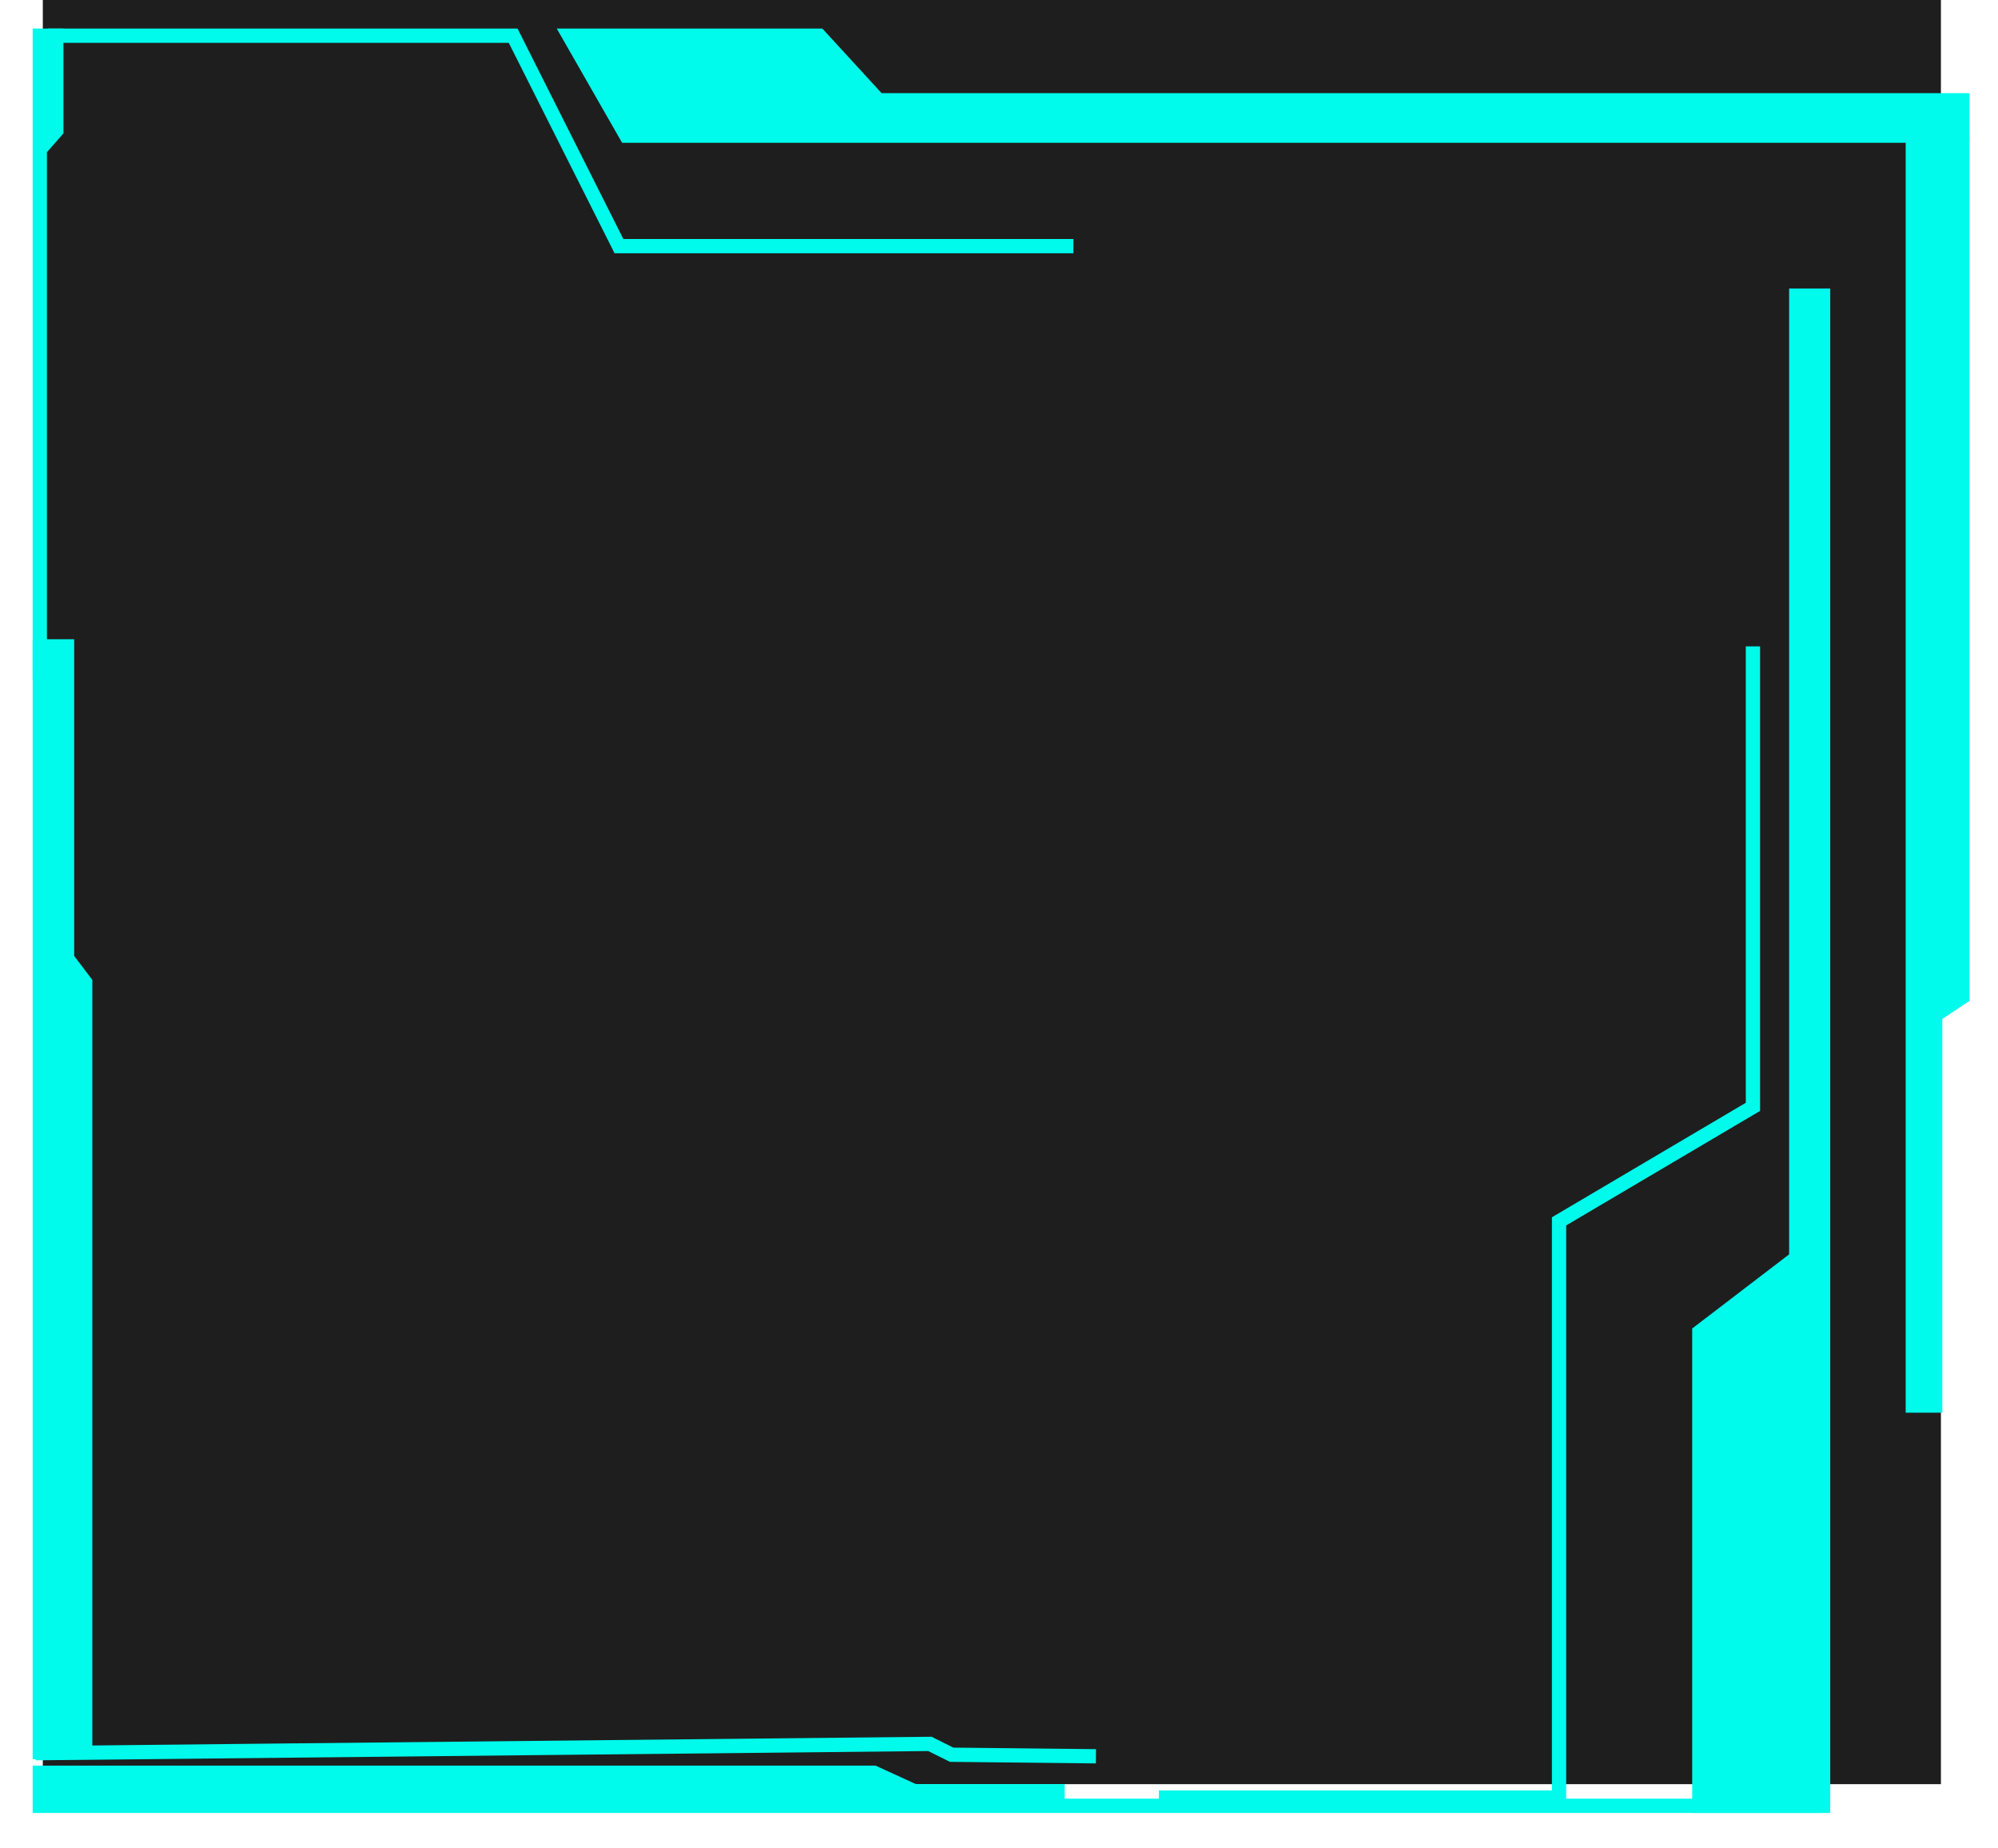 <svg width="280" height="259" viewBox="0 0 280 259" fill="none" xmlns="http://www.w3.org/2000/svg">
<rect x="6" width="266" height="250" fill="#1E1E1E"/>
<g filter="url(#filter0_d_427_25648)">
<path d="M87.764 15.013L79.745 1H114.805L123.104 10.05H275V15.013H87.764Z" fill="#00FAEB"/>
<path d="M6.734 1H71.913L86.739 30.486H150.425M79.745 1L87.764 15.013H275V10.05H123.104L114.805 1H79.745Z" stroke="#00FAEB" stroke-width="2"/>
</g>
<g filter="url(#filter1_d_427_25648)">
<path d="M7.891 1H5.578V16.954L7.891 14.317V1Z" fill="#00FAEB"/>
<path d="M5.578 91.193V16.954M5.578 16.954V1H7.891V14.317L5.578 16.954Z" stroke="#00FAEB" stroke-width="2"/>
</g>
<g filter="url(#filter2_d_427_25648)">
<path d="M9.394 86.568H5.578V241.515H11.938V133.634L9.394 130.285V86.568Z" fill="#00FAEB"/>
<path d="M9.394 86.568H5.578V241.515H11.938V133.634L9.394 130.285V86.568Z" stroke="#00FAEB" stroke-width="2"/>
</g>
<g filter="url(#filter3_d_427_25648)">
<path d="M5.578 244.404V249.03H148.203V246.994H128.146L122.489 244.404H5.578Z" fill="#00FAEB"/>
<path d="M255.343 249.03H148.203M148.203 249.03H5.578V244.404H122.489L128.146 246.994H148.203V249.03Z" stroke="#00FAEB" stroke-width="2"/>
</g>
<g filter="url(#filter4_d_427_25648)">
<path d="M275 16.031V135.71L271.196 138.246V192.948H268.062V140.335V16.031H275Z" fill="#00FAEB"/>
<path d="M268.062 140.335V16.031H275V135.71L271.196 138.246M268.062 140.335V192.948H271.196V138.246M268.062 140.335L271.196 138.246" stroke="#00FAEB" stroke-width="2"/>
</g>
<g filter="url(#filter5_d_427_25648)">
<path d="M255.487 169.382V37.424H251.729V172.256L238.143 182.644V249.03H255.487V169.382Z" fill="#00FAEB"/>
<path d="M255.487 169.382V37.424H251.729V172.256M255.487 169.382V249.03H238.143V182.644L251.729 172.256M255.487 169.382L251.729 172.256" stroke="#00FAEB" stroke-width="2"/>
</g>
<g filter="url(#filter6_d_427_25648)">
<path d="M245.658 86.568V151.091L218.485 167.137V247.875H162.403" stroke="#00FAEB" stroke-width="2"/>
</g>
<g filter="url(#filter7_d_427_25648)">
<path d="M153.587 242.092L133.357 241.875L130.314 240.357L5 241.658" stroke="#00FAEB" stroke-width="2"/>
</g>
<defs>
<filter id="filter0_d_427_25648" x="2.734" y="0" width="277.266" height="39.486" filterUnits="userSpaceOnUse" color-interpolation-filters="sRGB">
<feFlood flood-opacity="0" result="BackgroundImageFix"/>
<feColorMatrix in="SourceAlpha" type="matrix" values="0 0 0 0 0 0 0 0 0 0 0 0 0 0 0 0 0 0 127 0" result="hardAlpha"/>
<feOffset dy="4"/>
<feGaussianBlur stdDeviation="2"/>
<feComposite in2="hardAlpha" operator="out"/>
<feColorMatrix type="matrix" values="0 0 0 0 0 0 0 0 0 0 0 0 0 0 0 0 0 0 0.25 0"/>
<feBlend mode="normal" in2="BackgroundImageFix" result="effect1_dropShadow_427_25648"/>
<feBlend mode="normal" in="SourceGraphic" in2="effect1_dropShadow_427_25648" result="shape"/>
</filter>
<filter id="filter1_d_427_25648" x="0.578" y="0" width="12.312" height="99.193" filterUnits="userSpaceOnUse" color-interpolation-filters="sRGB">
<feFlood flood-opacity="0" result="BackgroundImageFix"/>
<feColorMatrix in="SourceAlpha" type="matrix" values="0 0 0 0 0 0 0 0 0 0 0 0 0 0 0 0 0 0 127 0" result="hardAlpha"/>
<feOffset dy="4"/>
<feGaussianBlur stdDeviation="2"/>
<feComposite in2="hardAlpha" operator="out"/>
<feColorMatrix type="matrix" values="0 0 0 0 0 0 0 0 0 0 0 0 0 0 0 0 0 0 0.25 0"/>
<feBlend mode="normal" in2="BackgroundImageFix" result="effect1_dropShadow_427_25648"/>
<feBlend mode="normal" in="SourceGraphic" in2="effect1_dropShadow_427_25648" result="shape"/>
</filter>
<filter id="filter2_d_427_25648" x="0.578" y="85.568" width="16.359" height="164.947" filterUnits="userSpaceOnUse" color-interpolation-filters="sRGB">
<feFlood flood-opacity="0" result="BackgroundImageFix"/>
<feColorMatrix in="SourceAlpha" type="matrix" values="0 0 0 0 0 0 0 0 0 0 0 0 0 0 0 0 0 0 127 0" result="hardAlpha"/>
<feOffset dy="4"/>
<feGaussianBlur stdDeviation="2"/>
<feComposite in2="hardAlpha" operator="out"/>
<feColorMatrix type="matrix" values="0 0 0 0 0 0 0 0 0 0 0 0 0 0 0 0 0 0 0.25 0"/>
<feBlend mode="normal" in2="BackgroundImageFix" result="effect1_dropShadow_427_25648"/>
<feBlend mode="normal" in="SourceGraphic" in2="effect1_dropShadow_427_25648" result="shape"/>
</filter>
<filter id="filter3_d_427_25648" x="0.578" y="243.404" width="258.765" height="14.625" filterUnits="userSpaceOnUse" color-interpolation-filters="sRGB">
<feFlood flood-opacity="0" result="BackgroundImageFix"/>
<feColorMatrix in="SourceAlpha" type="matrix" values="0 0 0 0 0 0 0 0 0 0 0 0 0 0 0 0 0 0 127 0" result="hardAlpha"/>
<feOffset dy="4"/>
<feGaussianBlur stdDeviation="2"/>
<feComposite in2="hardAlpha" operator="out"/>
<feColorMatrix type="matrix" values="0 0 0 0 0 0 0 0 0 0 0 0 0 0 0 0 0 0 0.25 0"/>
<feBlend mode="normal" in2="BackgroundImageFix" result="effect1_dropShadow_427_25648"/>
<feBlend mode="normal" in="SourceGraphic" in2="effect1_dropShadow_427_25648" result="shape"/>
</filter>
<filter id="filter4_d_427_25648" x="263.062" y="15.031" width="16.938" height="186.916" filterUnits="userSpaceOnUse" color-interpolation-filters="sRGB">
<feFlood flood-opacity="0" result="BackgroundImageFix"/>
<feColorMatrix in="SourceAlpha" type="matrix" values="0 0 0 0 0 0 0 0 0 0 0 0 0 0 0 0 0 0 127 0" result="hardAlpha"/>
<feOffset dy="4"/>
<feGaussianBlur stdDeviation="2"/>
<feComposite in2="hardAlpha" operator="out"/>
<feColorMatrix type="matrix" values="0 0 0 0 0 0 0 0 0 0 0 0 0 0 0 0 0 0 0.25 0"/>
<feBlend mode="normal" in2="BackgroundImageFix" result="effect1_dropShadow_427_25648"/>
<feBlend mode="normal" in="SourceGraphic" in2="effect1_dropShadow_427_25648" result="shape"/>
</filter>
<filter id="filter5_d_427_25648" x="233.143" y="36.424" width="27.345" height="221.605" filterUnits="userSpaceOnUse" color-interpolation-filters="sRGB">
<feFlood flood-opacity="0" result="BackgroundImageFix"/>
<feColorMatrix in="SourceAlpha" type="matrix" values="0 0 0 0 0 0 0 0 0 0 0 0 0 0 0 0 0 0 127 0" result="hardAlpha"/>
<feOffset dy="4"/>
<feGaussianBlur stdDeviation="2"/>
<feComposite in2="hardAlpha" operator="out"/>
<feColorMatrix type="matrix" values="0 0 0 0 0 0 0 0 0 0 0 0 0 0 0 0 0 0 0.25 0"/>
<feBlend mode="normal" in2="BackgroundImageFix" result="effect1_dropShadow_427_25648"/>
<feBlend mode="normal" in="SourceGraphic" in2="effect1_dropShadow_427_25648" result="shape"/>
</filter>
<filter id="filter6_d_427_25648" x="158.403" y="86.568" width="92.255" height="170.307" filterUnits="userSpaceOnUse" color-interpolation-filters="sRGB">
<feFlood flood-opacity="0" result="BackgroundImageFix"/>
<feColorMatrix in="SourceAlpha" type="matrix" values="0 0 0 0 0 0 0 0 0 0 0 0 0 0 0 0 0 0 127 0" result="hardAlpha"/>
<feOffset dy="4"/>
<feGaussianBlur stdDeviation="2"/>
<feComposite in2="hardAlpha" operator="out"/>
<feColorMatrix type="matrix" values="0 0 0 0 0 0 0 0 0 0 0 0 0 0 0 0 0 0 0.25 0"/>
<feBlend mode="normal" in2="BackgroundImageFix" result="effect1_dropShadow_427_25648"/>
<feBlend mode="normal" in="SourceGraphic" in2="effect1_dropShadow_427_25648" result="shape"/>
</filter>
<filter id="filter7_d_427_25648" x="0.989" y="239.355" width="156.608" height="11.736" filterUnits="userSpaceOnUse" color-interpolation-filters="sRGB">
<feFlood flood-opacity="0" result="BackgroundImageFix"/>
<feColorMatrix in="SourceAlpha" type="matrix" values="0 0 0 0 0 0 0 0 0 0 0 0 0 0 0 0 0 0 127 0" result="hardAlpha"/>
<feOffset dy="4"/>
<feGaussianBlur stdDeviation="2"/>
<feComposite in2="hardAlpha" operator="out"/>
<feColorMatrix type="matrix" values="0 0 0 0 0 0 0 0 0 0 0 0 0 0 0 0 0 0 0.25 0"/>
<feBlend mode="normal" in2="BackgroundImageFix" result="effect1_dropShadow_427_25648"/>
<feBlend mode="normal" in="SourceGraphic" in2="effect1_dropShadow_427_25648" result="shape"/>
</filter>
</defs>
</svg>
